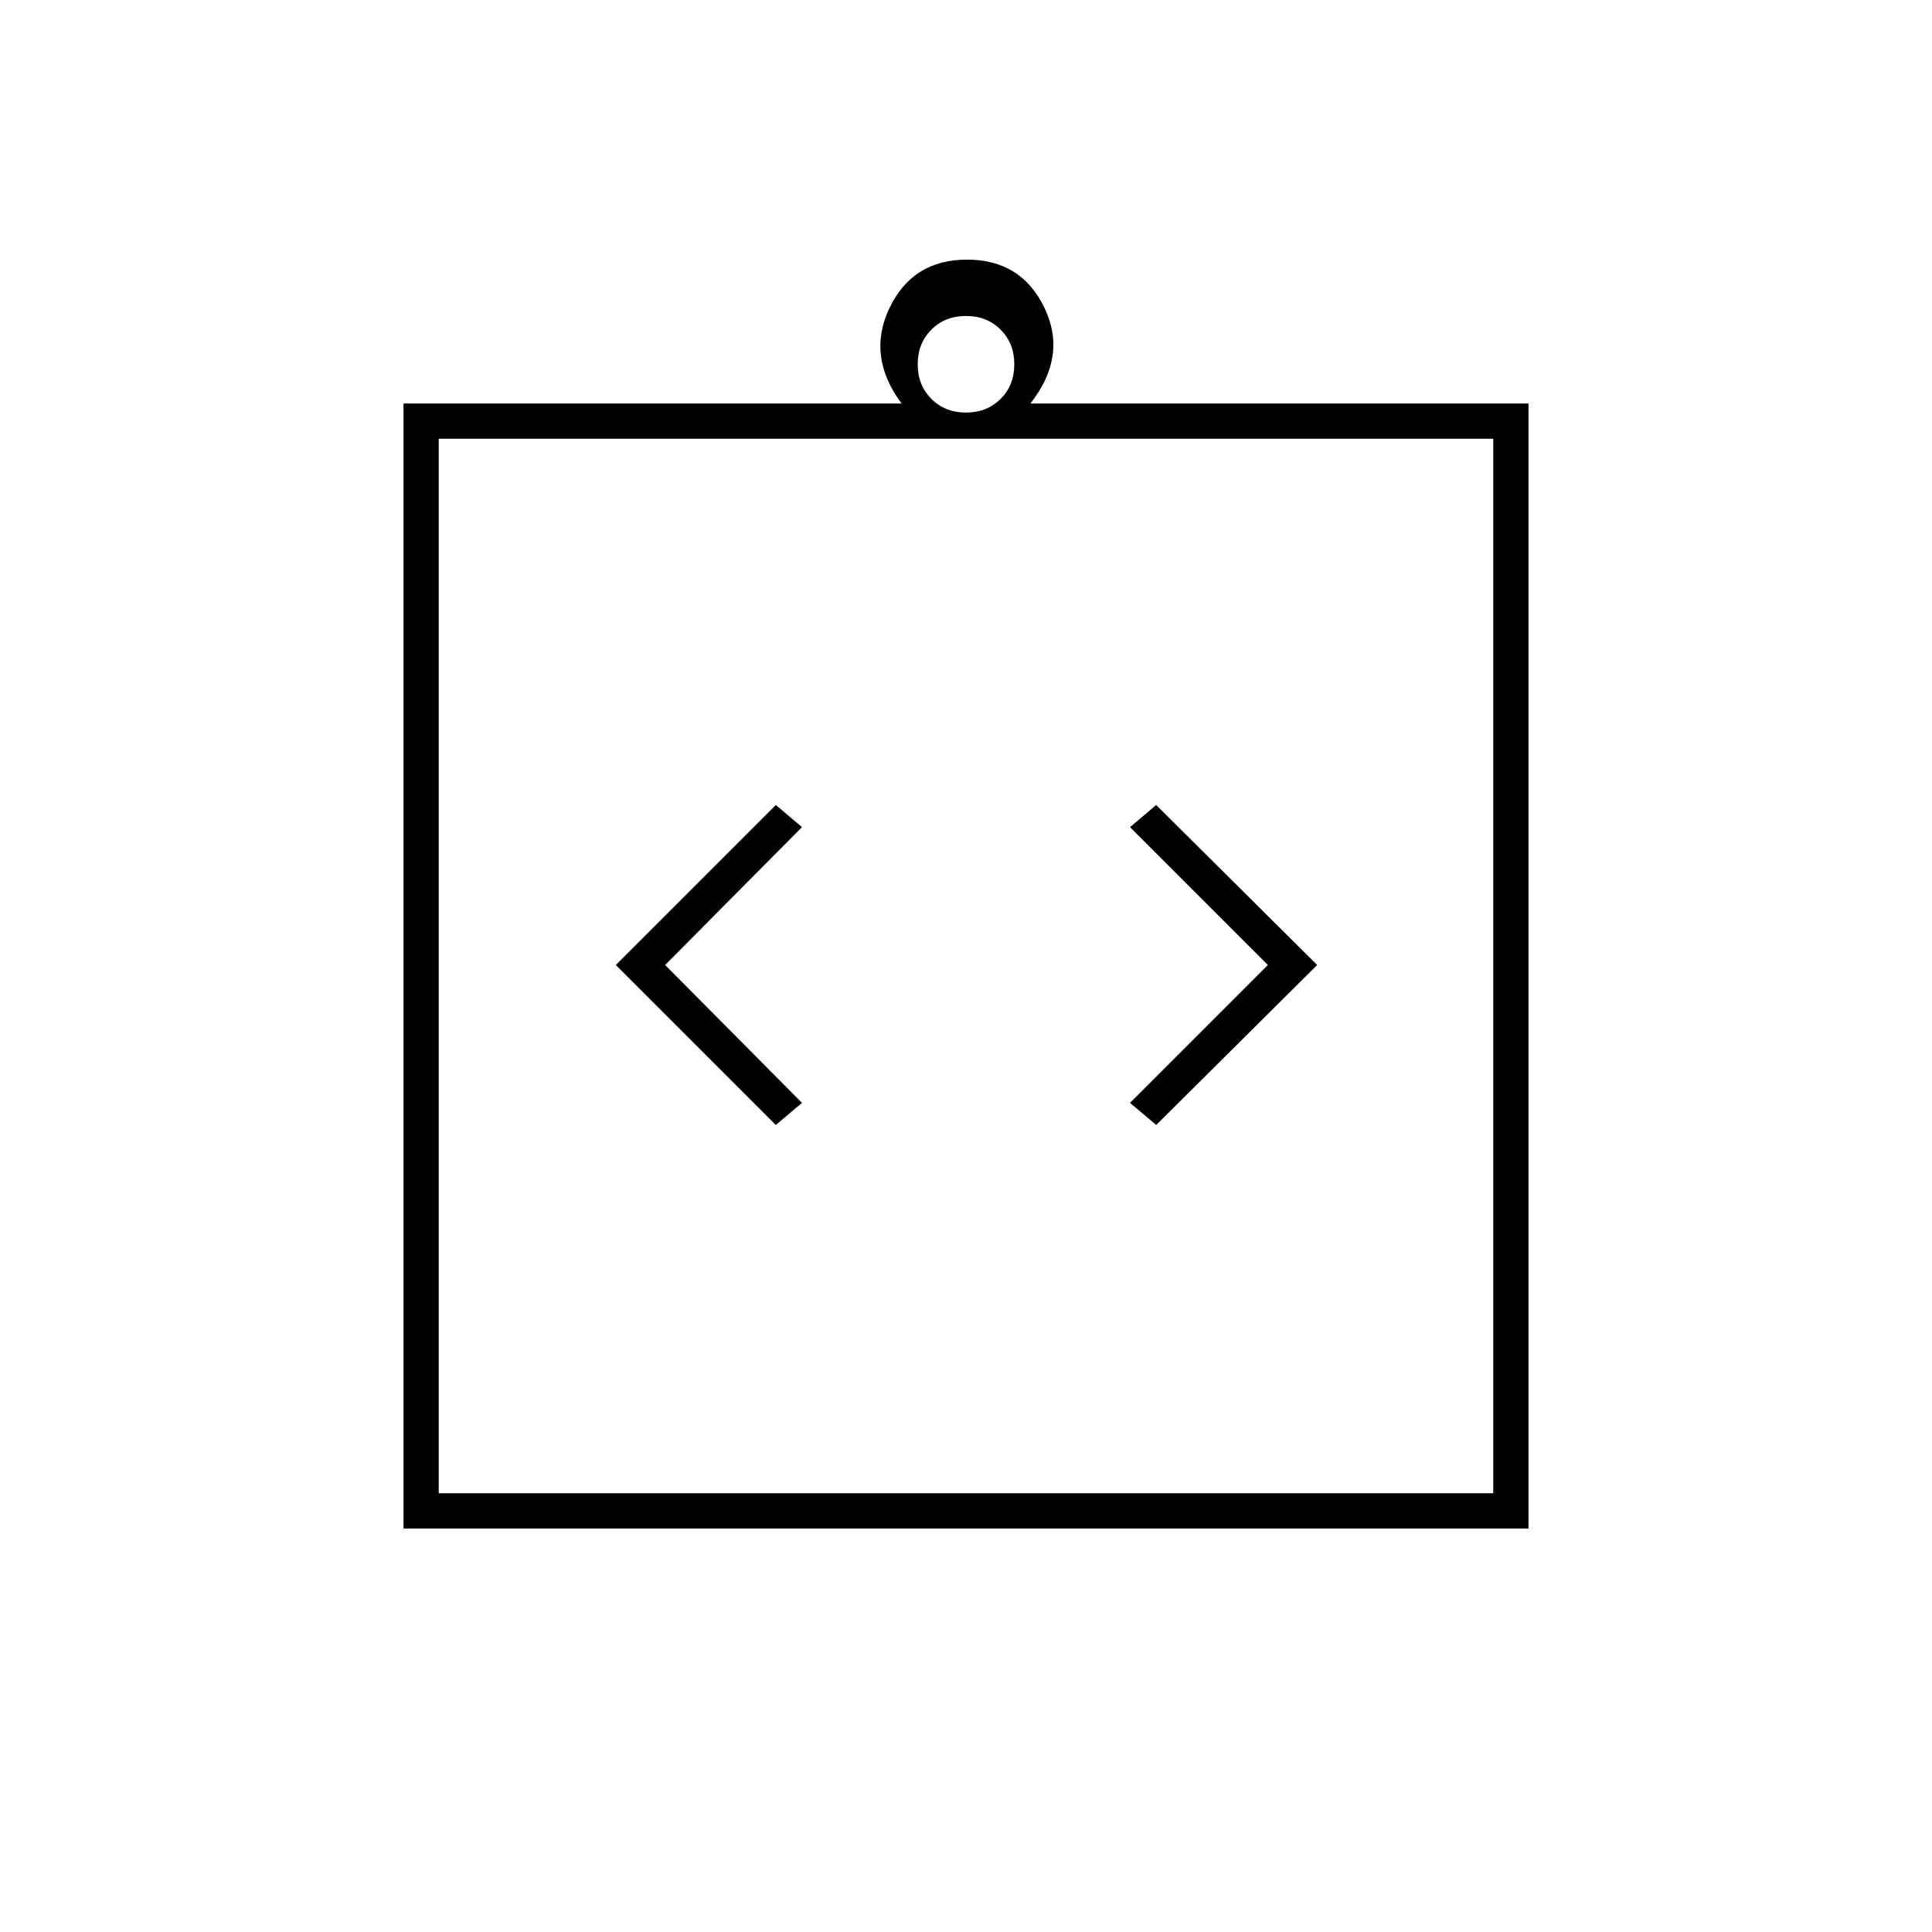 <svg xmlns="http://www.w3.org/2000/svg" height="20" viewBox="0 -960 960 960" width="20"><path d="m385.5-401 13-11-68-68.5 68-68.5-13-11-79.5 79.5 79.5 79.5Zm189 0 80-79.5-80-79.5-13 11 68.5 68.5-68.5 68.5 13 11Zm-374 200.5v-559H448q-17.5-23.5-6-47.5t38.5-24q27 0 38.5 24t-7 47.5h247.5v559h-559ZM218-218h524v-524H218v524Zm262-537q10.4 0 17.2-6.8 6.8-6.8 6.8-17.2 0-10.4-6.8-17.2-6.8-6.8-17.2-6.8-10.4 0-17.2 6.8-6.8 6.8-6.8 17.2 0 10.4 6.8 17.2 6.8 6.8 17.2 6.8ZM218-218v-524 524Z"/></svg>